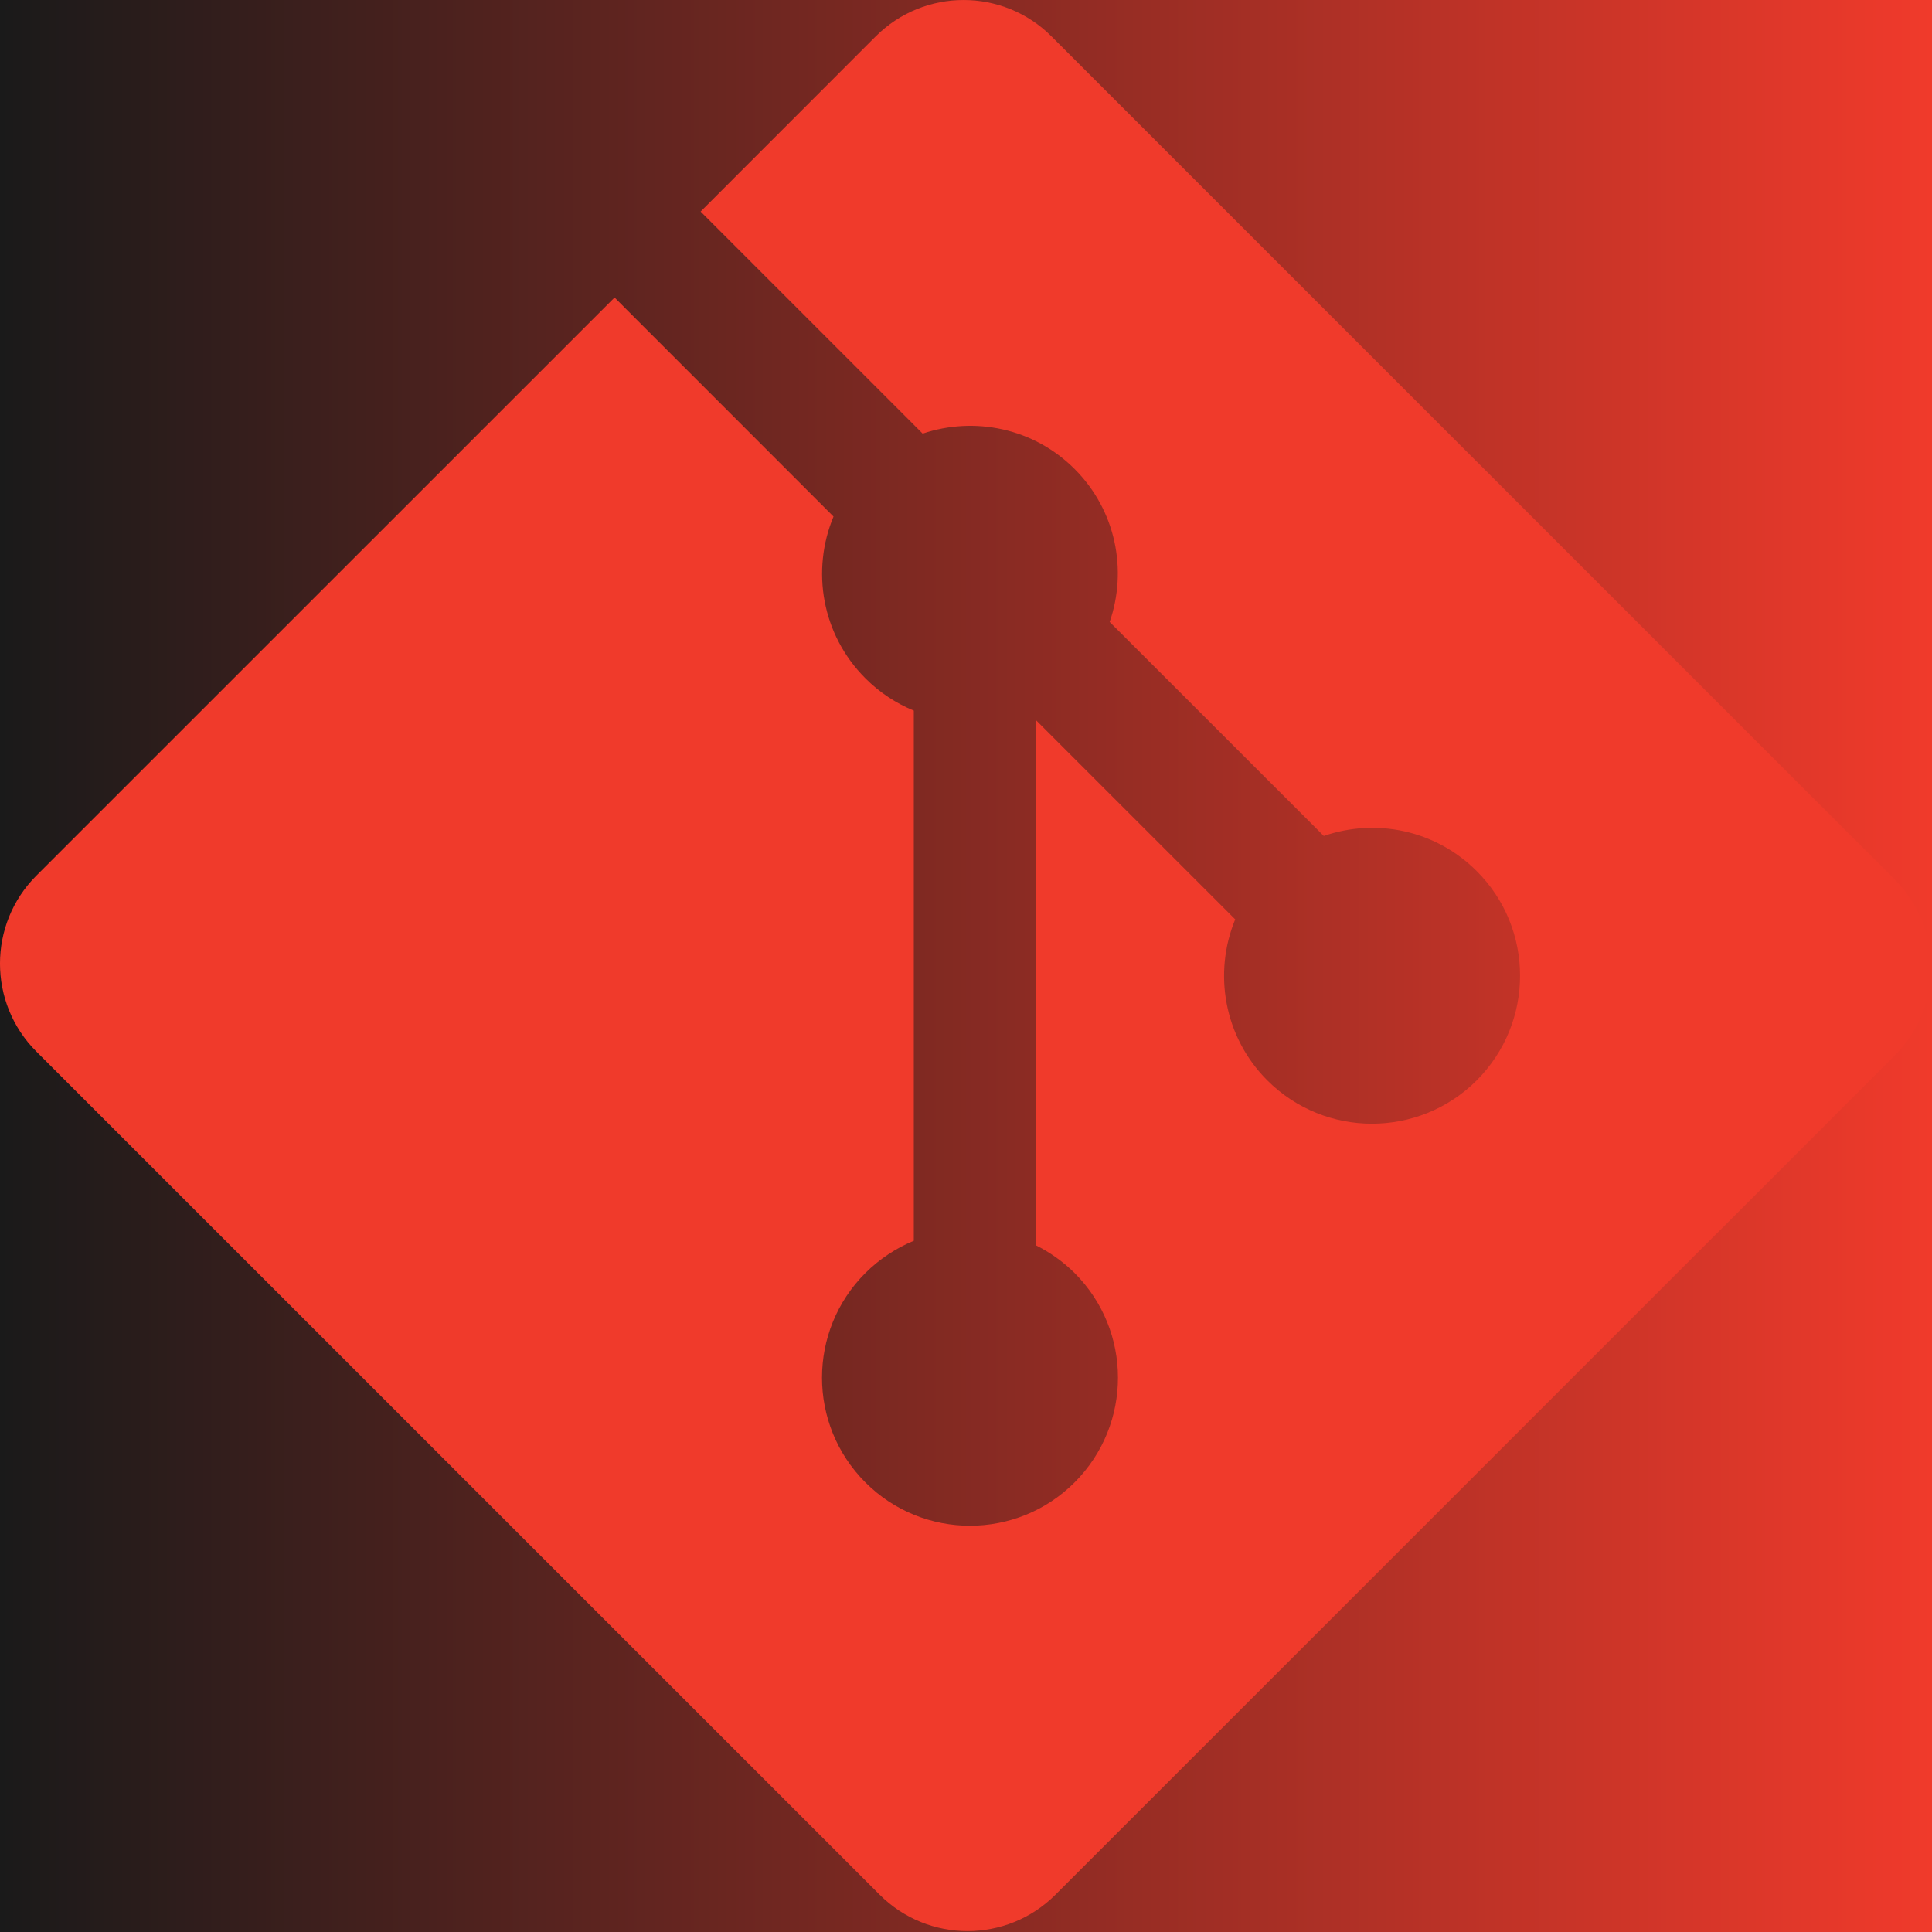 <?xml version="1.0" encoding="UTF-8" standalone="no"?>
<svg
   xmlns:dc="http://purl.org/dc/elements/1.1/"
   xmlns:cc="http://creativecommons.org/ns#"
   xmlns:rdf="http://www.w3.org/1999/02/22-rdf-syntax-ns#"
   xmlns:svg="http://www.w3.org/2000/svg"
   xmlns="http://www.w3.org/2000/svg"
   xmlns:xlink="http://www.w3.org/1999/xlink"
   id="svg2020"
   version="1.1"
   viewBox="0 0 84.667 84.667"
   height="84.667mm"
   width="84.667mm">
  <defs
     id="defs2014">
    <linearGradient
       id="linearGradient2579">
      <stop
         id="stop2575"
         offset="0"
         style="stop-color:#1a1a1a;stop-opacity:1;" />
      <stop
         id="stop2577"
         offset="1"
         style="stop-color:#f03a2b;stop-opacity:1" />
    </linearGradient>
    <linearGradient
       gradientUnits="userSpaceOnUse"
       y2="191.923"
       x2="117.173"
       y1="191.923"
       x1="32.506"
       id="linearGradient2581"
       xlink:href="#linearGradient2579" />
  </defs>
  <g
     transform="translate(-32.506,-149.589)"
     id="layer1">
    <rect
       y="149.589"
       x="32.506"
       height="84.667"
       width="84.667"
       id="rect2573"
       style="opacity:1;vector-effect:none;fill:url(#linearGradient2581);fill-opacity:1;stroke:none;stroke-width:0.794;stroke-linecap:butt;stroke-linejoin:miter;stroke-miterlimit:4;stroke-dasharray:none;stroke-dashoffset:0;stroke-opacity:1;paint-order:normal" />
    <g
       style="fill:#f03a2b;fill-opacity:1"
       transform="matrix(0.921,0,0,0.921,32.507,149.586)"
       id="surface62509">
      <path
         style="fill:#f03a2b;fill-opacity:1;fill-rule:nonzero;stroke:none"
         d="M 90.156,41.855 50.035,1.738 c -2.309,-2.312 -6.059,-2.312 -8.371,0 l -8.328,8.332 10.566,10.566 c 2.457,-0.828 5.273,-0.273 7.23,1.684 1.969,1.969 2.52,4.812 1.668,7.277 l 10.188,10.184 c 2.465,-0.852 5.305,-0.301 7.277,1.672 2.75,2.746 2.75,7.203 0,9.957 -2.754,2.75 -7.211,2.75 -9.965,0 C 58.234,49.34 57.723,46.301 58.773,43.75 l -9.5,-9.5 v 25 c 0.668,0.332 1.301,0.773 1.859,1.328 2.75,2.75 2.75,7.207 0,9.961 -2.75,2.75 -7.211,2.75 -9.957,0 -2.75,-2.754 -2.75,-7.211 0,-9.961 0.68,-0.676 1.469,-1.191 2.305,-1.535 V 33.816 c -0.836,-0.344 -1.625,-0.855 -2.305,-1.539 C 39.094,30.195 38.594,27.141 39.66,24.582 L 29.242,14.16 1.73,41.668 c -2.309,2.312 -2.309,6.062 0,8.371 L 41.852,90.156 c 2.312,2.312 6.059,2.312 8.371,0 L 90.156,50.227 c 2.309,-2.312 2.309,-6.062 0,-8.371"
         id="path4180" />
    </g>
  </g>
</svg>
